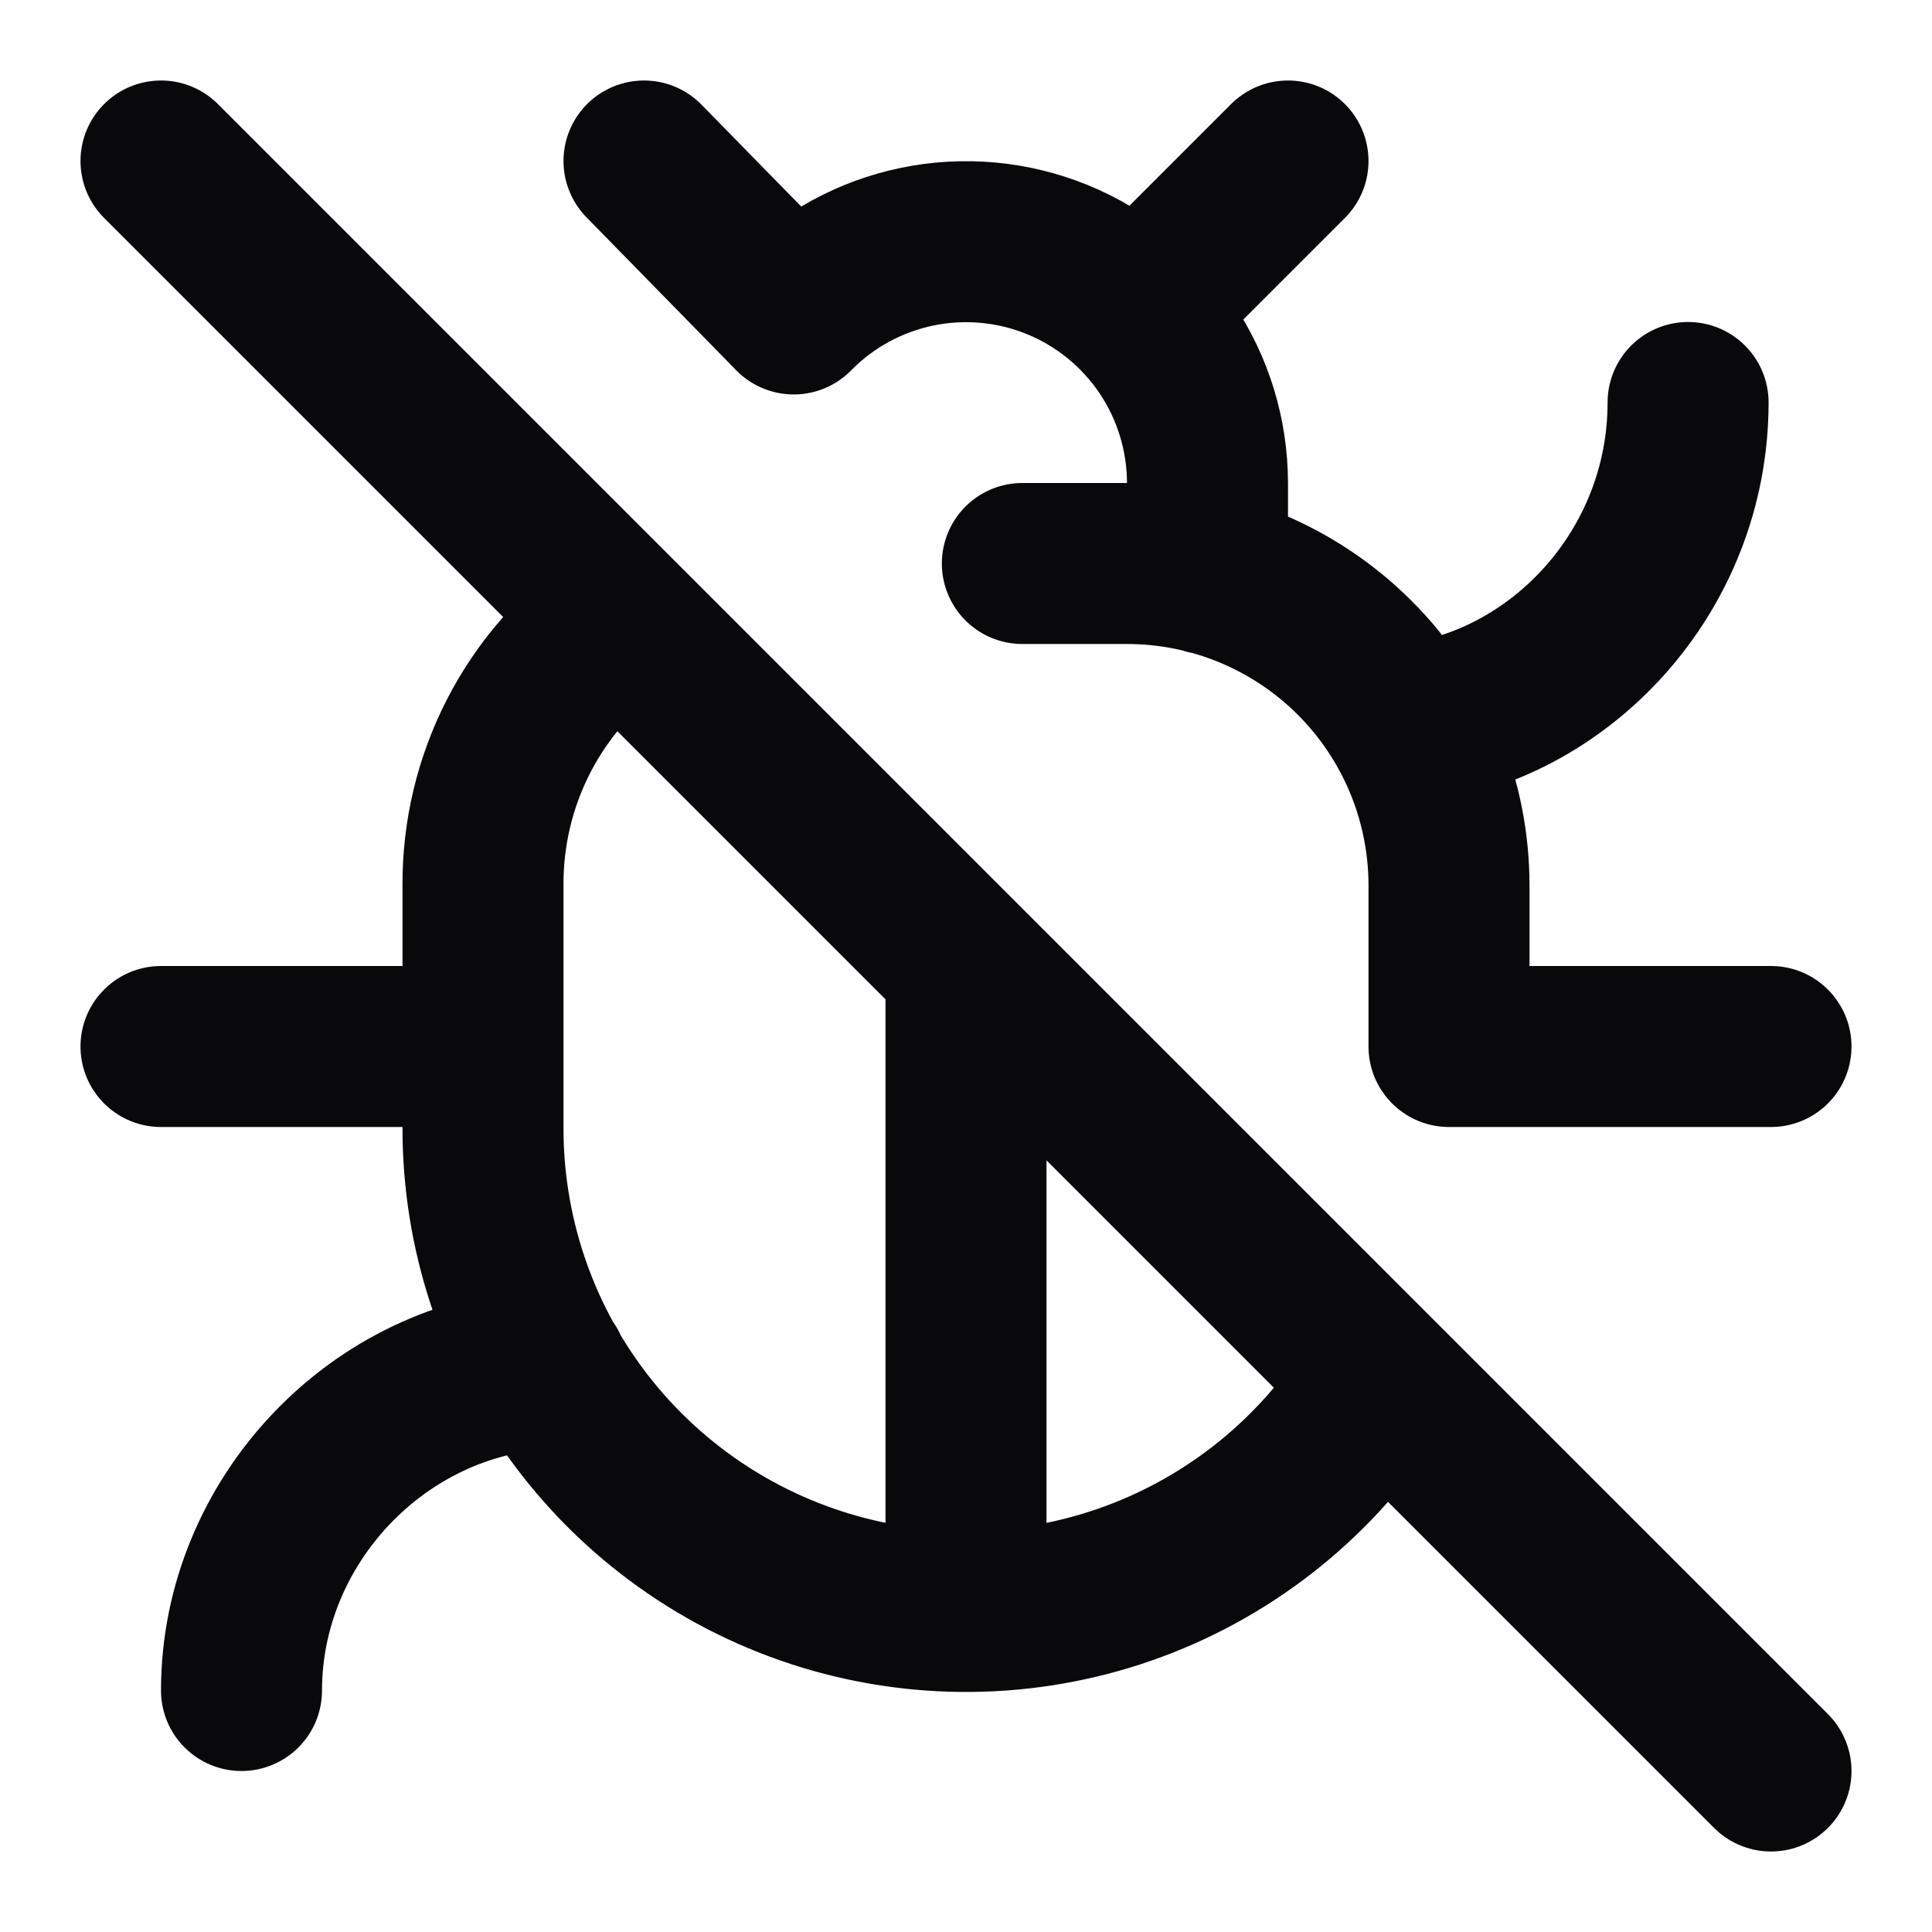 <svg width="24" height="24" viewBox="0 0 24 24" fill="none" xmlns="http://www.w3.org/2000/svg">
<path d="M15 7.13V6C14.999 5.405 14.822 4.823 14.49 4.329C14.158 3.835 13.686 3.45 13.135 3.225C12.584 3 11.978 2.944 11.395 3.064C10.812 3.184 10.277 3.475 9.86 3.9L8 2M14.12 3.88L16 2M22 13H18V11C18 9.939 17.579 8.922 16.829 8.172C16.078 7.421 15.061 7 14 7H12.7M20.97 5C20.97 7.1 19.37 8.8 17.47 9M2 2L22 22M7.7 7.7C7.171 8.072 6.74 8.566 6.444 9.141C6.148 9.716 5.996 10.354 6 11V14C5.996 15.311 6.422 16.588 7.212 17.634C8.002 18.68 9.113 19.439 10.376 19.794C11.638 20.149 12.982 20.081 14.202 19.6C15.421 19.119 16.45 18.251 17.13 17.13M12 20V12M6 13H2M3 21C3 18.9 4.7 17.1 6.8 17" stroke="#09090B" stroke-width="2" stroke-linecap="round" stroke-linejoin="round"/>
</svg>

